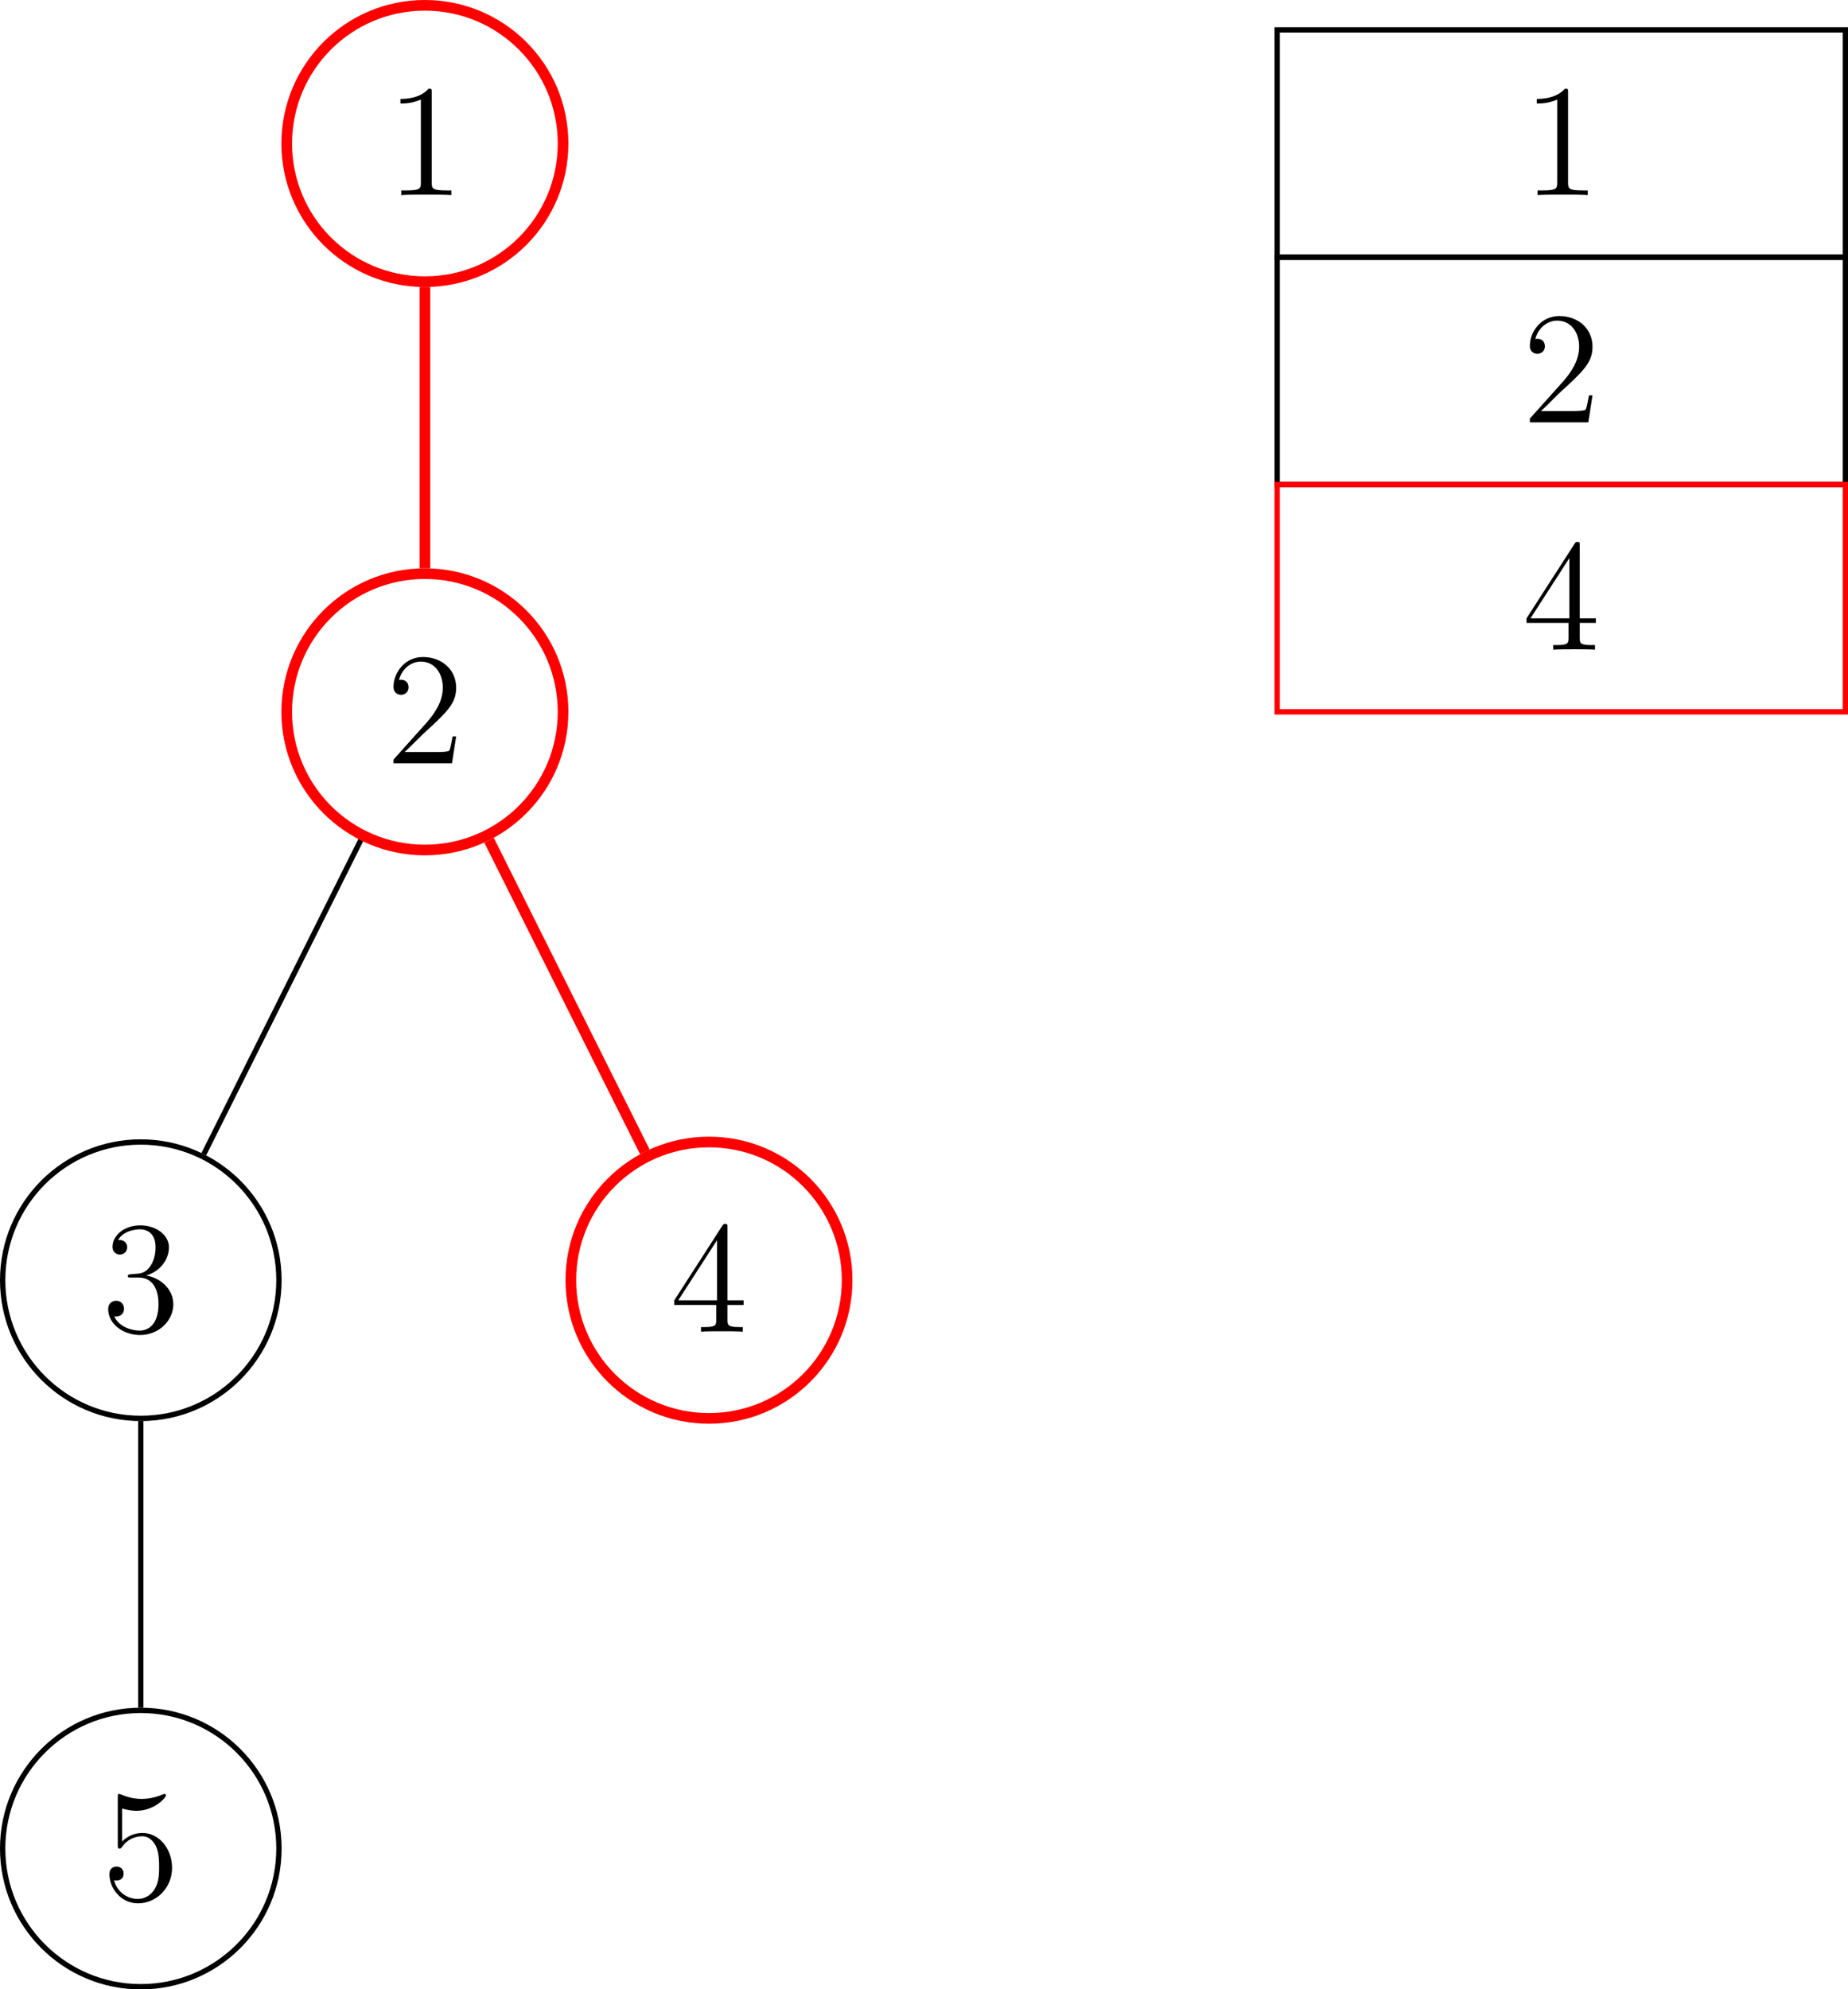 <svg xmlns="http://www.w3.org/2000/svg" xmlns:svg="http://www.w3.org/2000/svg" xmlns:xlink="http://www.w3.org/1999/xlink" id="svg101" width="184.395" height="198.444" version="1.2" viewBox="0 0 138.296 148.833"><defs id="defs34"><g id="g20"><symbol id="glyph0-0" overflow="visible"><path id="path2" style="stroke:none"/></symbol><symbol id="glyph0-1" overflow="visible"><path id="path5" d="M 3.438 -7.656 C 3.438 -7.938 3.438 -7.953 3.203 -7.953 C 2.922 -7.625 2.312 -7.188 1.094 -7.188 L 1.094 -6.844 C 1.359 -6.844 1.953 -6.844 2.625 -7.141 L 2.625 -0.922 C 2.625 -0.484 2.578 -0.344 1.531 -0.344 L 1.156 -0.344 L 1.156 0 C 1.484 -0.031 2.641 -0.031 3.031 -0.031 C 3.438 -0.031 4.578 -0.031 4.906 0 L 4.906 -0.344 L 4.531 -0.344 C 3.484 -0.344 3.438 -0.484 3.438 -0.922 Z M 3.438 -7.656" style="stroke:none"/></symbol><symbol id="glyph0-2" overflow="visible"><path id="path8" d="M 5.266 -2.016 L 5 -2.016 C 4.953 -1.812 4.859 -1.141 4.75 -0.953 C 4.656 -0.844 3.984 -0.844 3.625 -0.844 L 1.406 -0.844 C 1.734 -1.125 2.469 -1.891 2.766 -2.172 C 4.594 -3.844 5.266 -4.469 5.266 -5.656 C 5.266 -7.031 4.172 -7.953 2.781 -7.953 C 1.406 -7.953 0.578 -6.766 0.578 -5.734 C 0.578 -5.125 1.109 -5.125 1.141 -5.125 C 1.406 -5.125 1.703 -5.312 1.703 -5.688 C 1.703 -6.031 1.484 -6.25 1.141 -6.25 C 1.047 -6.25 1.016 -6.25 0.984 -6.234 C 1.203 -7.047 1.859 -7.609 2.625 -7.609 C 3.641 -7.609 4.266 -6.75 4.266 -5.656 C 4.266 -4.641 3.688 -3.75 3 -2.984 L 0.578 -0.281 L 0.578 0 L 4.953 0 Z M 5.266 -2.016" style="stroke:none"/></symbol><symbol id="glyph0-3" overflow="visible"><path id="path11" d="M 2.203 -4.297 C 2 -4.281 1.953 -4.266 1.953 -4.156 C 1.953 -4.047 2.016 -4.047 2.219 -4.047 L 2.766 -4.047 C 3.797 -4.047 4.25 -3.203 4.25 -2.062 C 4.25 -0.484 3.438 -0.078 2.844 -0.078 C 2.266 -0.078 1.297 -0.344 0.938 -1.141 C 1.328 -1.078 1.672 -1.297 1.672 -1.719 C 1.672 -2.062 1.422 -2.312 1.094 -2.312 C 0.797 -2.312 0.484 -2.141 0.484 -1.688 C 0.484 -0.625 1.547 0.25 2.875 0.25 C 4.297 0.25 5.359 -0.844 5.359 -2.047 C 5.359 -3.141 4.469 -4 3.328 -4.203 C 4.359 -4.5 5.031 -5.375 5.031 -6.312 C 5.031 -7.25 4.047 -7.953 2.891 -7.953 C 1.703 -7.953 0.812 -7.219 0.812 -6.344 C 0.812 -5.875 1.188 -5.766 1.359 -5.766 C 1.609 -5.766 1.906 -5.953 1.906 -6.312 C 1.906 -6.688 1.609 -6.859 1.344 -6.859 C 1.281 -6.859 1.25 -6.859 1.219 -6.844 C 1.672 -7.656 2.797 -7.656 2.859 -7.656 C 3.25 -7.656 4.031 -7.484 4.031 -6.312 C 4.031 -6.078 4 -5.422 3.641 -4.906 C 3.281 -4.375 2.875 -4.344 2.562 -4.328 Z M 2.203 -4.297" style="stroke:none"/></symbol><symbol id="glyph0-4" overflow="visible"><path id="path14" d="M 1.531 -6.844 C 2.047 -6.688 2.469 -6.672 2.594 -6.672 C 3.938 -6.672 4.812 -7.656 4.812 -7.828 C 4.812 -7.875 4.781 -7.938 4.703 -7.938 C 4.688 -7.938 4.656 -7.938 4.547 -7.891 C 3.891 -7.609 3.312 -7.562 3 -7.562 C 2.219 -7.562 1.656 -7.812 1.422 -7.906 C 1.344 -7.938 1.312 -7.938 1.297 -7.938 C 1.203 -7.938 1.203 -7.859 1.203 -7.672 L 1.203 -4.125 C 1.203 -3.906 1.203 -3.844 1.344 -3.844 C 1.406 -3.844 1.422 -3.844 1.547 -4 C 1.875 -4.484 2.438 -4.766 3.031 -4.766 C 3.672 -4.766 3.984 -4.188 4.078 -3.984 C 4.281 -3.516 4.297 -2.922 4.297 -2.469 C 4.297 -2.016 4.297 -1.344 3.953 -0.797 C 3.688 -0.375 3.234 -0.078 2.703 -0.078 C 1.906 -0.078 1.141 -0.609 0.922 -1.484 C 0.984 -1.453 1.047 -1.453 1.109 -1.453 C 1.312 -1.453 1.641 -1.562 1.641 -1.969 C 1.641 -2.312 1.406 -2.5 1.109 -2.5 C 0.891 -2.5 0.578 -2.391 0.578 -1.922 C 0.578 -0.906 1.406 0.25 2.719 0.25 C 4.078 0.25 5.266 -0.891 5.266 -2.406 C 5.266 -3.828 4.297 -5.016 3.047 -5.016 C 2.359 -5.016 1.844 -4.703 1.531 -4.375 Z M 1.531 -6.844" style="stroke:none"/></symbol><symbol id="glyph0-5" overflow="visible"><path id="path17" d="M 4.312 -7.781 C 4.312 -8.016 4.312 -8.062 4.141 -8.062 C 4.047 -8.062 4.016 -8.062 3.922 -7.922 L 0.328 -2.344 L 0.328 -2 L 3.469 -2 L 3.469 -0.906 C 3.469 -0.469 3.438 -0.344 2.562 -0.344 L 2.328 -0.344 L 2.328 0 C 2.609 -0.031 3.547 -0.031 3.891 -0.031 C 4.219 -0.031 5.172 -0.031 5.453 0 L 5.453 -0.344 L 5.219 -0.344 C 4.344 -0.344 4.312 -0.469 4.312 -0.906 L 4.312 -2 L 5.516 -2 L 5.516 -2.344 L 4.312 -2.344 Z M 3.531 -6.844 L 3.531 -2.344 L 0.625 -2.344 Z M 3.531 -6.844" style="stroke:none"/></symbol></g><clipPath id="clip1"><path id="path22" d="M 0 122 L 27 122 L 27 148.832 L 0 148.832 Z M 0 122"/></clipPath><clipPath id="clip2"><path id="path25" d="M 95 2 L 138.297 2 L 138.297 20 L 95 20 Z M 95 2"/></clipPath><clipPath id="clip3"><path id="path28" d="M 95 19 L 138.297 19 L 138.297 37 L 95 37 Z M 95 19"/></clipPath><clipPath id="clip4"><path id="path31" d="M 95 36 L 138.297 36 L 138.297 54 L 95 54 Z M 95 36"/></clipPath></defs><g id="surface1"><path id="path36" d="M 10.34 -0.001 C 10.34 5.71 5.711 10.339 -0 10.339 C -5.711 10.339 -10.34 5.71 -10.34 -0.001 C -10.34 -5.708 -5.711 -10.337 -0 -10.337 C 5.711 -10.337 10.34 -5.708 10.34 -0.001 Z M 10.34 -0.001" transform="matrix(1,0,0,-1,31.797,10.737)" style="fill:none;stroke-width:.797;stroke-linecap:butt;stroke-linejoin:miter;stroke:red;stroke-opacity:1;stroke-miterlimit:10"/><g id="g40" style="fill:#000;fill-opacity:1"><use id="use38" x="28.871" y="14.589" xlink:href="#glyph0-1"/></g><path id="path42" d="M 10.34 -42.521 C 10.34 -36.81 5.711 -32.181 -0 -32.181 C -5.711 -32.181 -10.34 -36.81 -10.34 -42.521 C -10.34 -48.232 -5.711 -52.857 -0 -52.857 C 5.711 -52.857 10.34 -48.232 10.34 -42.521 Z M 10.34 -42.521" transform="matrix(1,0,0,-1,31.797,10.737)" style="fill:none;stroke-width:.797;stroke-linecap:butt;stroke-linejoin:miter;stroke:red;stroke-opacity:1;stroke-miterlimit:10"/><g id="g46" style="fill:#000;fill-opacity:1"><use id="use44" x="28.871" y="57.108" xlink:href="#glyph0-2"/></g><path id="path48" d="M -0 -10.736 L -0 -31.783" transform="matrix(1,0,0,-1,31.797,10.737)" style="fill:none;stroke-width:.797;stroke-linecap:butt;stroke-linejoin:miter;stroke:red;stroke-opacity:1;stroke-miterlimit:10"/><path id="path50" d="M -10.922 -85.04 C -10.922 -79.329 -15.551 -74.701 -21.262 -74.701 C -26.969 -74.701 -31.598 -79.329 -31.598 -85.04 C -31.598 -90.751 -26.969 -95.38 -21.262 -95.38 C -15.551 -95.38 -10.922 -90.751 -10.922 -85.04 Z M -10.922 -85.04" transform="matrix(1,0,0,-1,31.797,10.737)" style="fill:none;stroke-width:.399;stroke-linecap:butt;stroke-linejoin:miter;stroke:#000;stroke-opacity:1;stroke-miterlimit:10"/><g id="g54" style="fill:#000;fill-opacity:1"><use id="use52" x="7.611" y="99.628" xlink:href="#glyph0-3"/></g><path id="path56" d="M -4.801 -52.122 L -16.547 -75.615" transform="matrix(1,0,0,-1,31.797,10.737)" style="fill:none;stroke-width:.399;stroke-linecap:butt;stroke-linejoin:miter;stroke:#000;stroke-opacity:1;stroke-miterlimit:10"/><g id="g60" clip-path="url(#clip1)" clip-rule="nonzero"><path id="path58" d="M -10.922 -127.56 C -10.922 -121.853 -15.551 -117.224 -21.262 -117.224 C -26.969 -117.224 -31.598 -121.853 -31.598 -127.56 C -31.598 -133.271 -26.969 -137.9 -21.262 -137.9 C -15.551 -137.9 -10.922 -133.271 -10.922 -127.56 Z M -10.922 -127.56" transform="matrix(1,0,0,-1,31.797,10.737)" style="fill:none;stroke-width:.399;stroke-linecap:butt;stroke-linejoin:miter;stroke:#000;stroke-opacity:1;stroke-miterlimit:10"/></g><g id="g64" style="fill:#000;fill-opacity:1"><use id="use62" x="7.611" y="142.148" xlink:href="#glyph0-4"/></g><path id="path66" d="M -21.262 -95.579 L -21.262 -117.025" transform="matrix(1,0,0,-1,31.797,10.737)" style="fill:none;stroke-width:.399;stroke-linecap:butt;stroke-linejoin:miter;stroke:#000;stroke-opacity:1;stroke-miterlimit:10"/><path id="path68" d="M 31.598 -85.04 C 31.598 -79.329 26.969 -74.701 21.262 -74.701 C 15.551 -74.701 10.922 -79.329 10.922 -85.04 C 10.922 -90.751 15.551 -95.38 21.262 -95.38 C 26.969 -95.38 31.598 -90.751 31.598 -85.04 Z M 31.598 -85.04" transform="matrix(1,0,0,-1,31.797,10.737)" style="fill:none;stroke-width:.797;stroke-linecap:butt;stroke-linejoin:miter;stroke:red;stroke-opacity:1;stroke-miterlimit:10"/><g id="g72" style="fill:#000;fill-opacity:1"><use id="use70" x="50.131" y="99.628" xlink:href="#glyph0-5"/></g><path id="path74" d="M 4.801 -52.122 L 16.461 -75.439" transform="matrix(1,0,0,-1,31.797,10.737)" style="fill:none;stroke-width:.797;stroke-linecap:butt;stroke-linejoin:miter;stroke:red;stroke-opacity:1;stroke-miterlimit:10"/><g id="g78" clip-path="url(#clip2)" clip-rule="nonzero"><path id="path76" d="M 63.781 -8.505 L 106.301 -8.505 L 106.301 8.503 L 63.781 8.503 Z M 63.781 -8.505" transform="matrix(1,0,0,-1,31.797,10.737)" style="fill:none;stroke-width:.399;stroke-linecap:butt;stroke-linejoin:miter;stroke:#000;stroke-opacity:1;stroke-miterlimit:10"/></g><g id="g82" style="fill:#000;fill-opacity:1"><use id="use80" x="113.91" y="14.589" xlink:href="#glyph0-1"/></g><g id="g86" clip-path="url(#clip3)" clip-rule="nonzero"><path id="path84" d="M 63.781 -25.513 L 106.301 -25.513 L 106.301 -8.505 L 63.781 -8.505 Z M 63.781 -25.513" transform="matrix(1,0,0,-1,31.797,10.737)" style="fill:none;stroke-width:.399;stroke-linecap:butt;stroke-linejoin:miter;stroke:#000;stroke-opacity:1;stroke-miterlimit:10"/></g><g id="g90" style="fill:#000;fill-opacity:1"><use id="use88" x="113.91" y="31.597" xlink:href="#glyph0-2"/></g><g id="g94" clip-path="url(#clip4)" clip-rule="nonzero"><path id="path92" d="M 63.781 -42.521 L 106.301 -42.521 L 106.301 -25.513 L 63.781 -25.513 Z M 63.781 -42.521" transform="matrix(1,0,0,-1,31.797,10.737)" style="fill:none;stroke-width:.399;stroke-linecap:butt;stroke-linejoin:miter;stroke:red;stroke-opacity:1;stroke-miterlimit:10"/></g><g id="g98" style="fill:#000;fill-opacity:1"><use id="use96" x="113.91" y="48.605" xlink:href="#glyph0-5"/></g></g></svg>